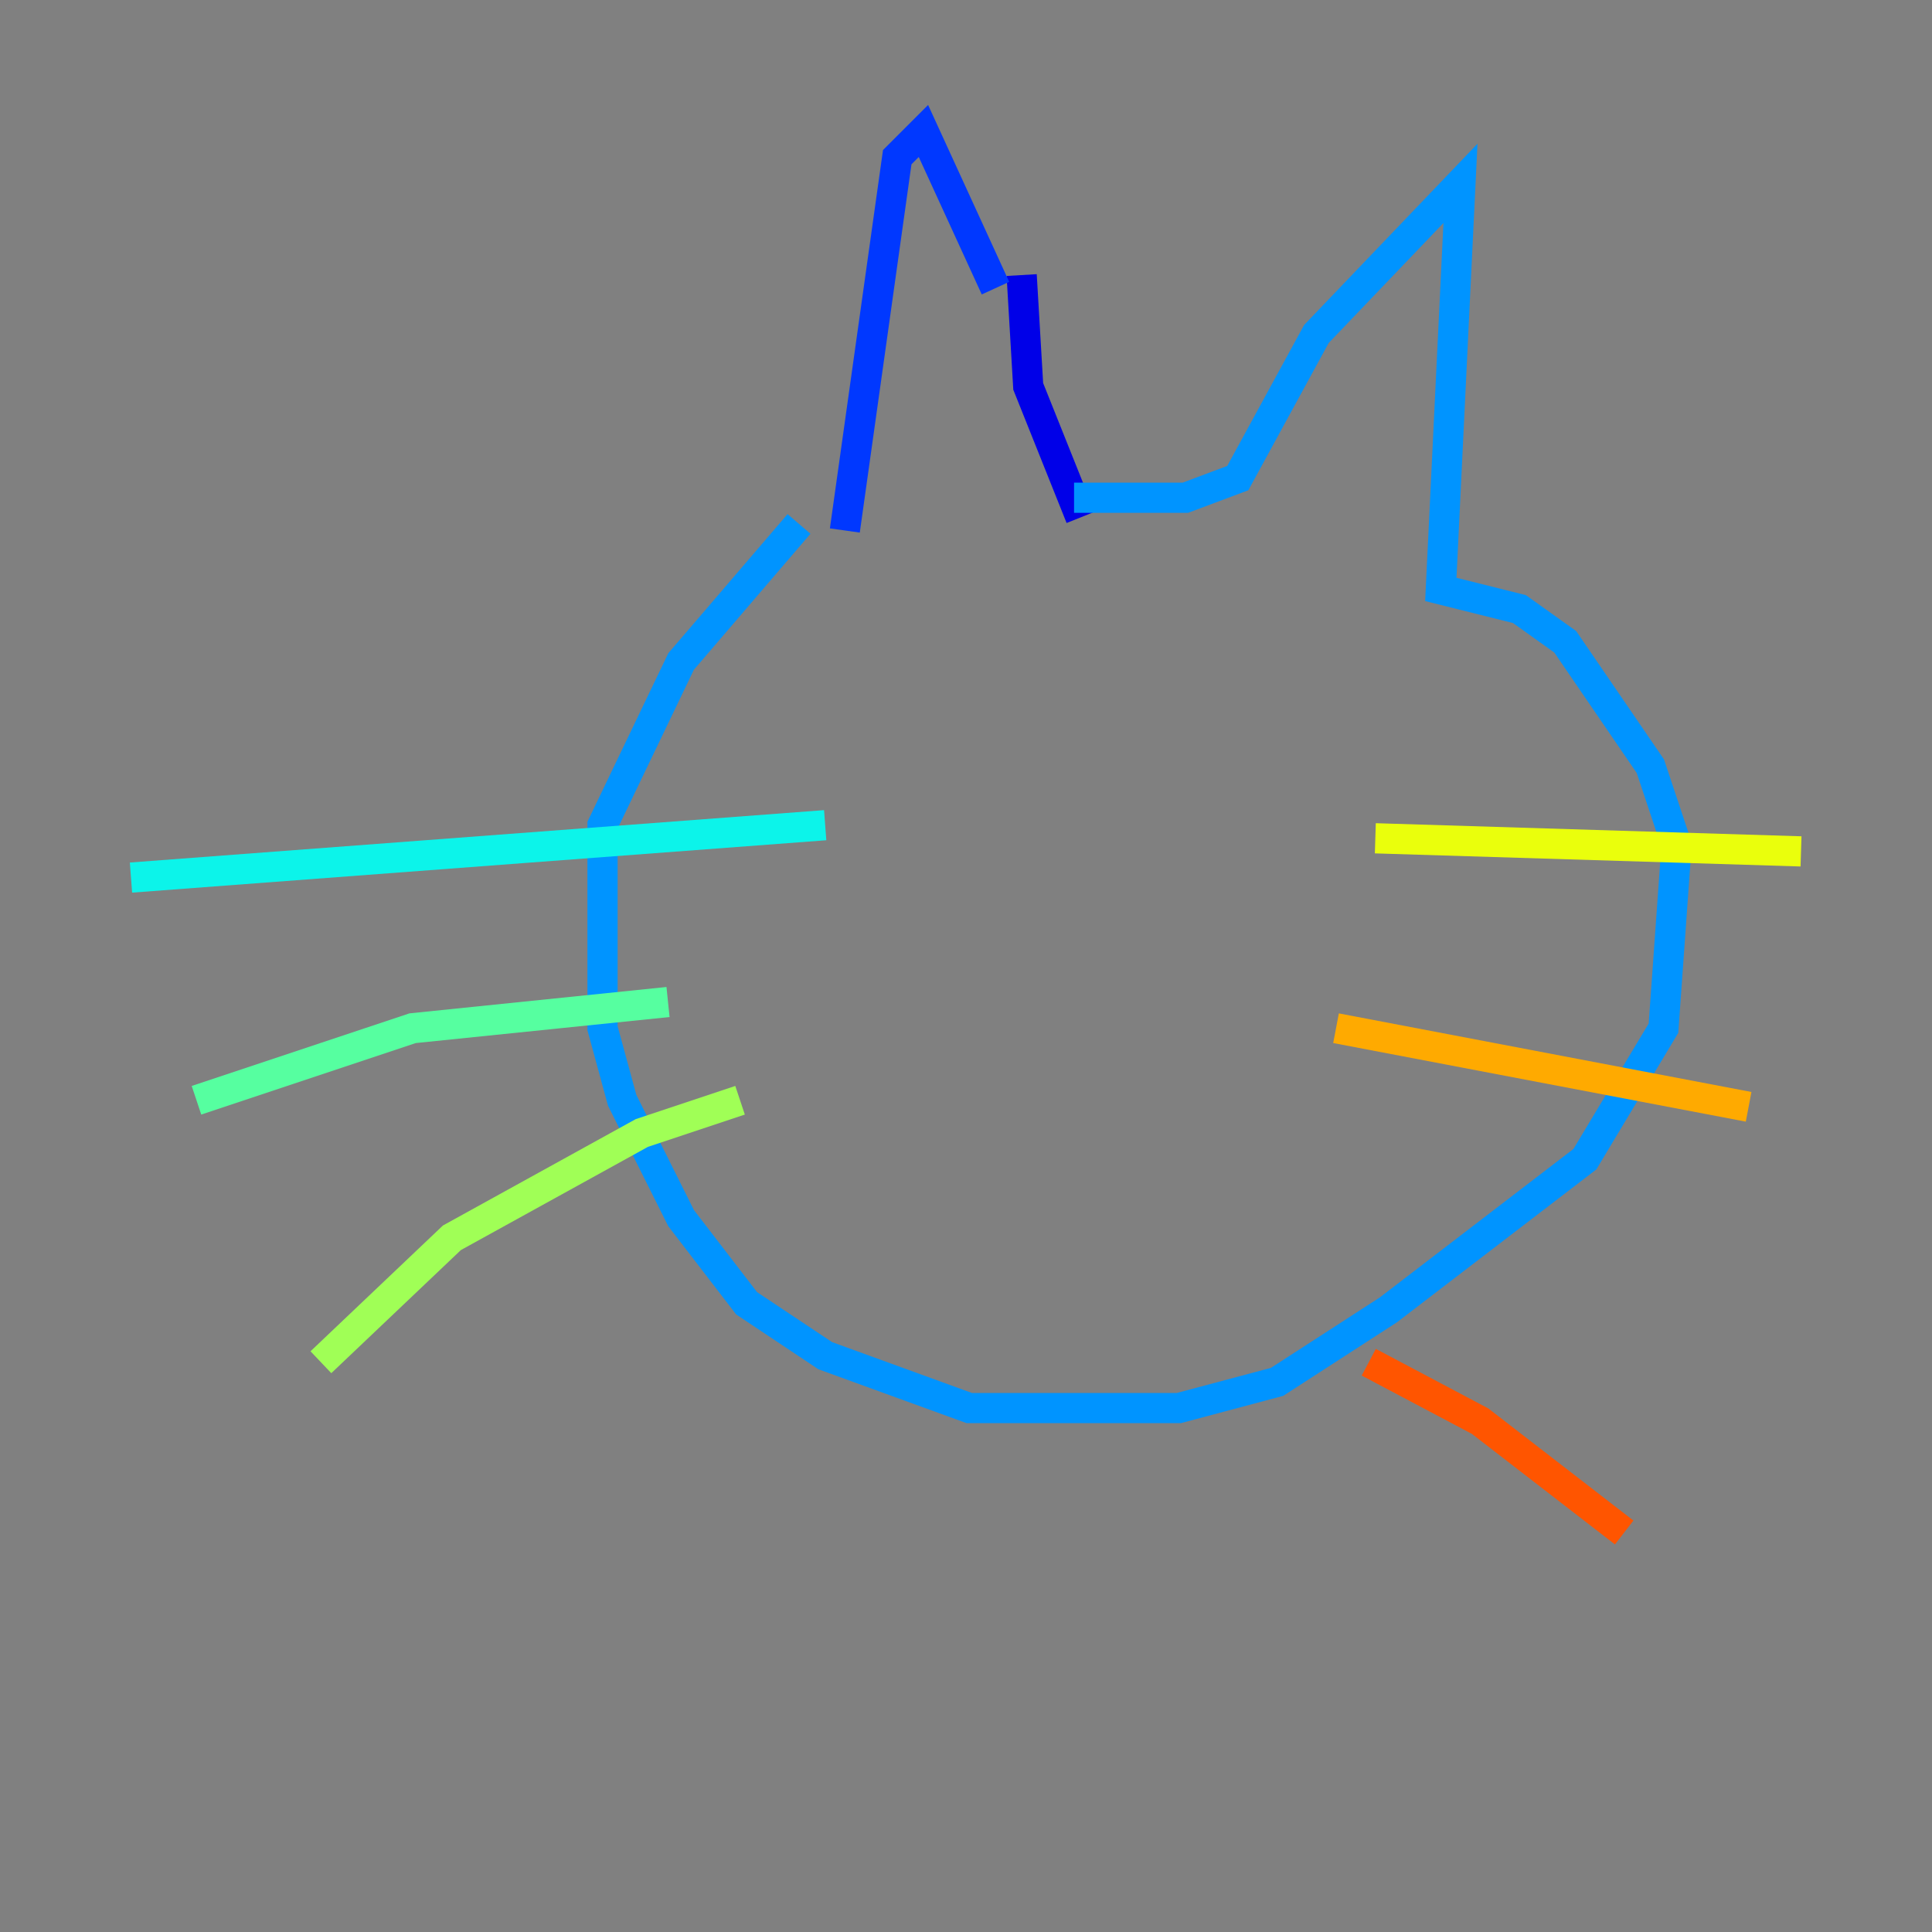 <?xml version="1.0" encoding="utf-8" ?>
<svg baseProfile="tiny" height="128" version="1.2" viewBox="0,0,128,128" width="128" xmlns="http://www.w3.org/2000/svg" xmlns:ev="http://www.w3.org/2001/xml-events" xmlns:xlink="http://www.w3.org/1999/xlink"><rect x="0" y="0" width="128" height="128" fill="#808080" stroke="none"/><defs /><polyline fill="none" points="59.01,51.634 59.01,51.634" stroke="#00007f" stroke-width="2" /><polyline fill="none" points="67.688,18.224 68.122,25.6 71.593,34.278" stroke="#0000e8" stroke-width="2" /><polyline fill="none" points="65.953,19.091 61.18,8.678 59.444,10.414 55.973,35.146" stroke="#0038ff" stroke-width="2" /><polyline fill="none" points="52.936,34.712 45.125,43.824 39.919,54.671 39.919,68.122 41.22,72.895 45.125,80.705 49.464,86.346 54.671,89.817 64.217,93.288 78.102,93.288 84.61,91.552 91.986,86.78 105.003,76.8 110.21,68.122 111.078,55.973 109.342,50.766 103.702,42.522 100.664,40.352 95.458,39.051 96.759,12.149 87.214,22.129 82.007,31.675 78.536,32.976 71.159,32.976" stroke="#0094ff" stroke-width="2" /><polyline fill="none" points="54.671,54.671 8.678,58.142" stroke="#0cf4ea" stroke-width="2" /><polyline fill="none" points="44.258,66.386 27.336,68.122 13.017,72.895" stroke="#56ffa0" stroke-width="2" /><polyline fill="none" points="49.031,72.895 42.522,75.064 29.939,82.007 21.261,90.251" stroke="#a0ff56" stroke-width="2" /><polyline fill="none" points="91.119,55.539 119.322,56.407" stroke="#eaff0c" stroke-width="2" /><polyline fill="none" points="88.515,68.122 115.851,73.329" stroke="#ffaa00" stroke-width="2" /><polyline fill="none" points="90.685,90.251 98.061,94.156 107.607,101.532" stroke="#ff5500" stroke-width="2" /><polyline fill="none" points="59.444,45.559 59.444,45.559" stroke="#e80000" stroke-width="2" /><polyline fill="none" points="78.102,44.691 78.102,44.691" stroke="#7f0000" stroke-width="2" /></svg>